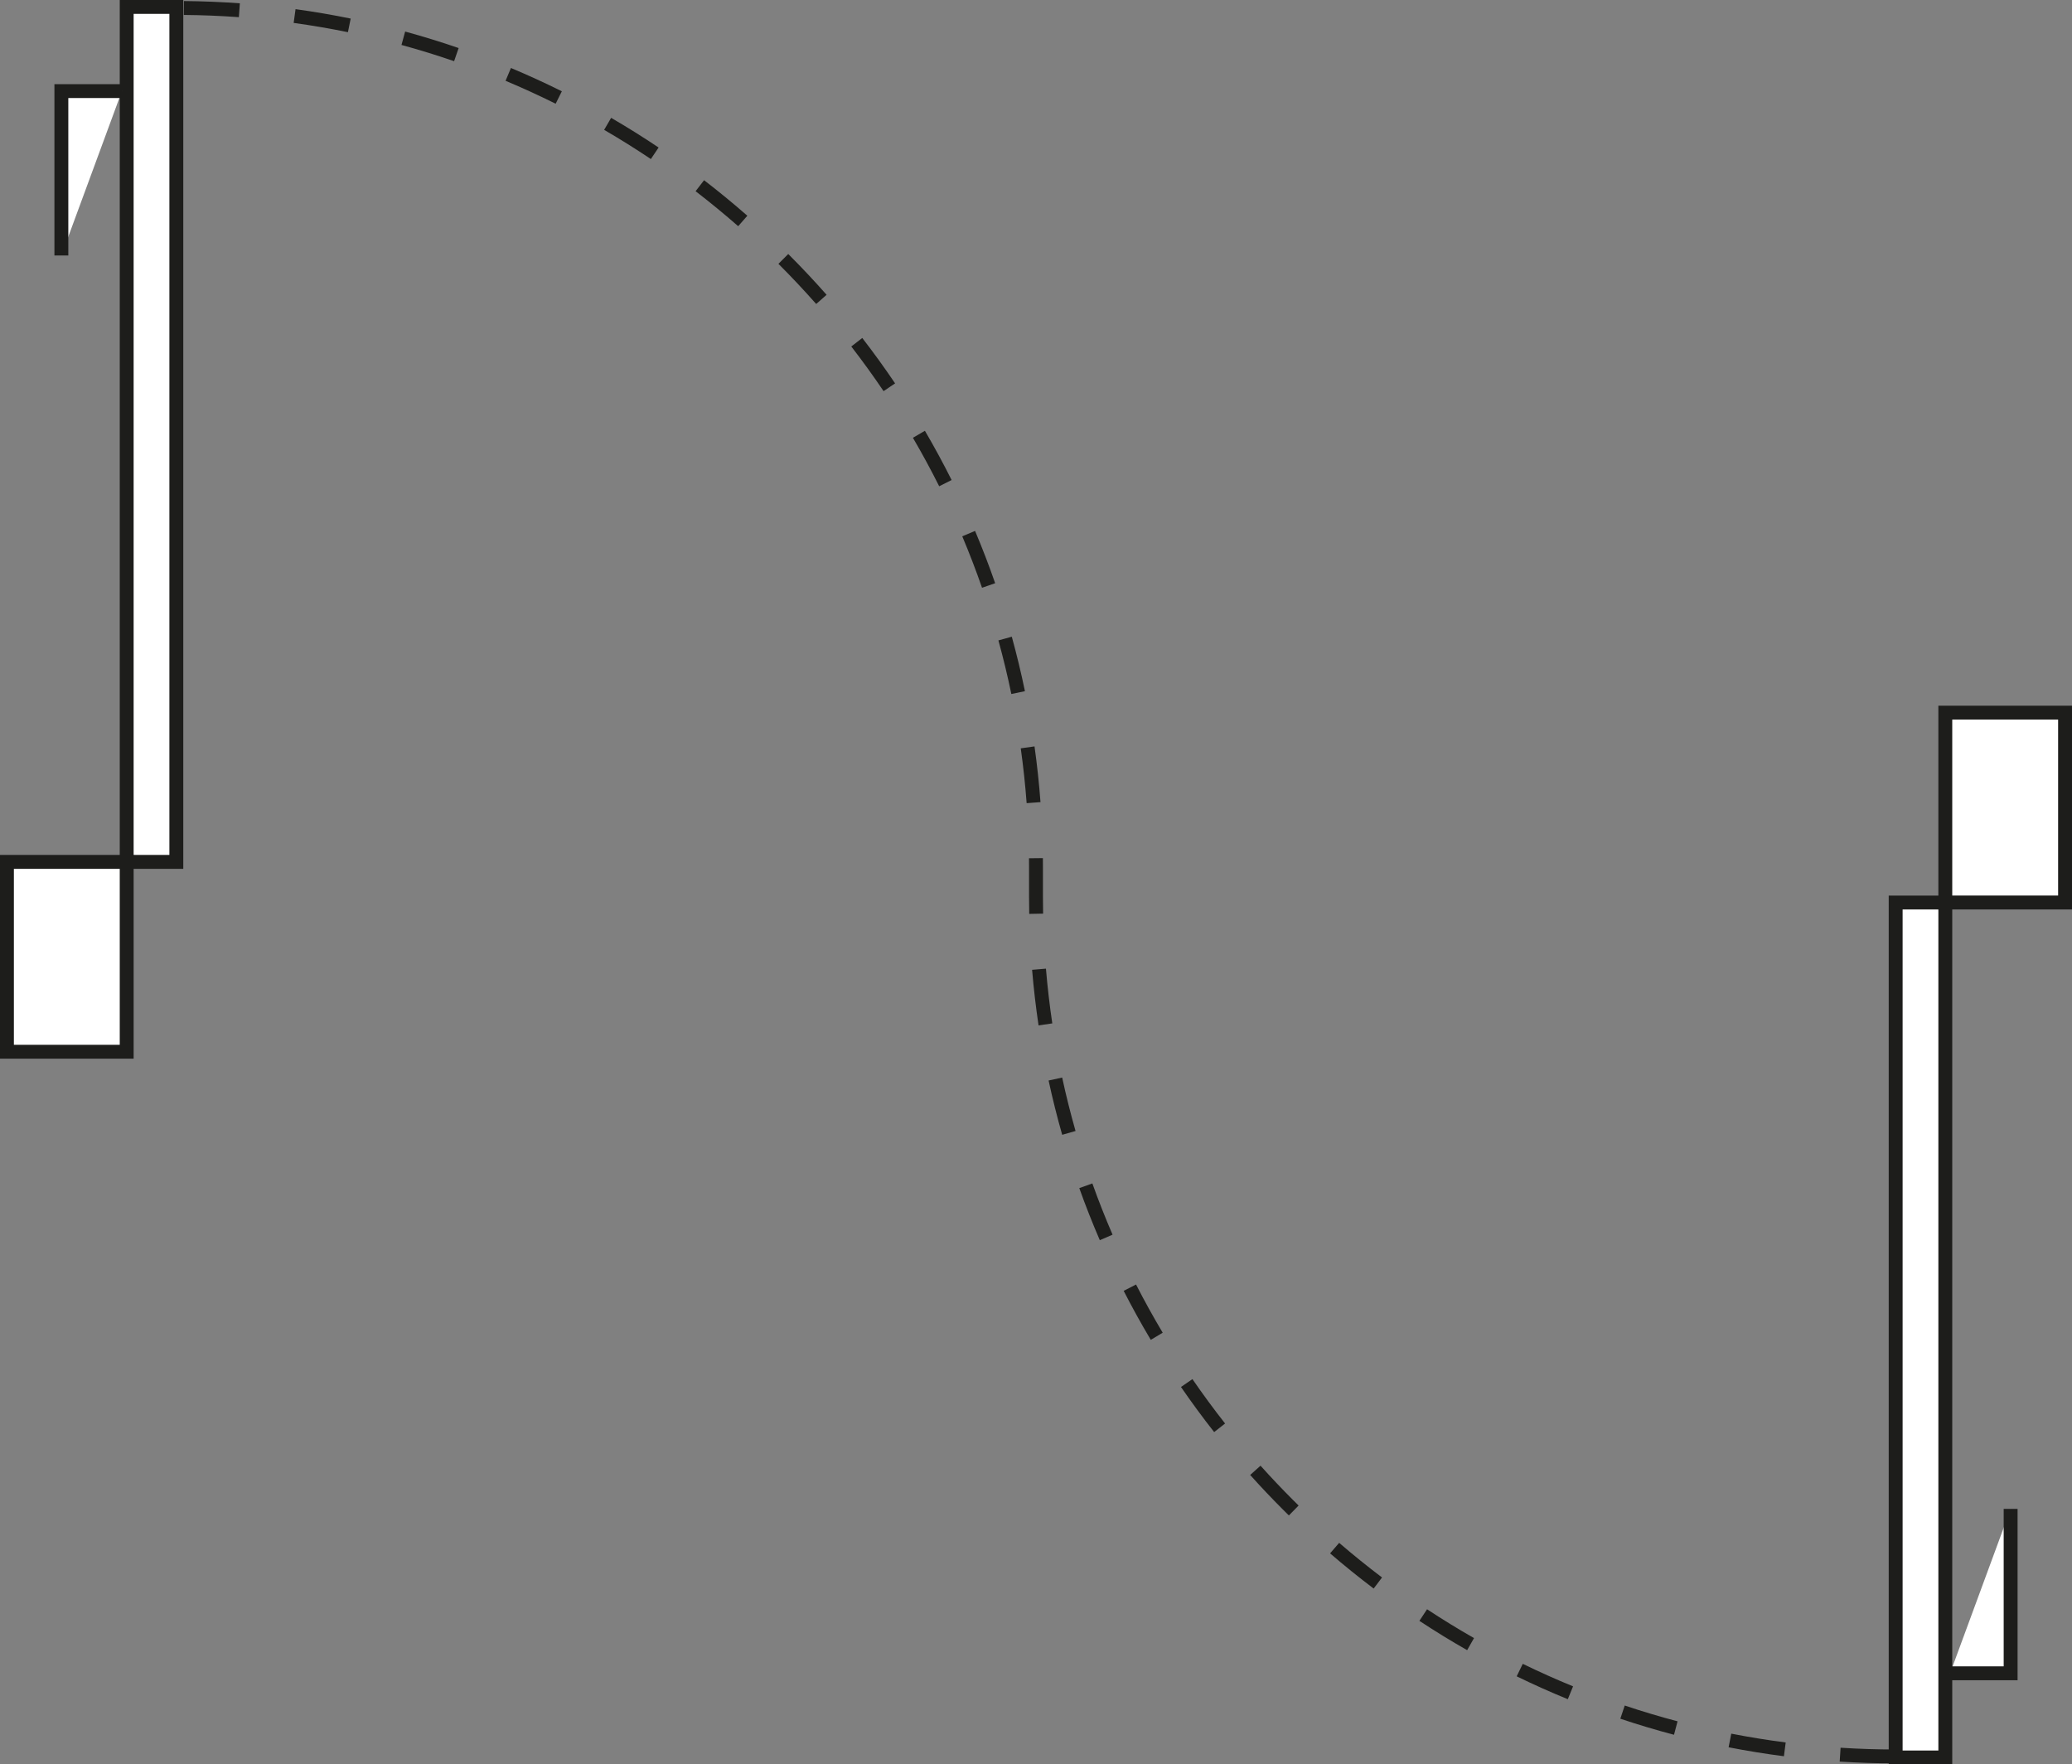 <?xml version="1.0" encoding="UTF-8"?>
<svg id="Layer_1" data-name="Layer 1" xmlns="http://www.w3.org/2000/svg" viewBox="0 0 447.496 380.994">
  <rect x="0" y="0" width="447.496" height="380.994" fill="#808080" stroke="none"/>
  <defs>
    <style>
      .cls-1 {
        fill: #fff;
      }

      .cls-2 {
        fill: #1d1d1b;
      }
    </style>
  </defs>
  <g>
    <g>
      <rect class="cls-1" x="27.362" y="1.5" width="10.723" height="184.61"/>
      <path class="cls-2" d="m39.584,187.61h-13.722V0h13.722v187.61Zm-10.723-3h7.723s0-181.61,0-181.61h-7.723s0,181.61,0,181.61Z"/>
    </g>
    <g>
      <polyline class="cls-1" points="26.331 19.67 13.254 19.67 13.254 55.172"/>
      <polygon class="cls-2" points="14.754 55.172 11.754 55.172 11.754 18.171 26.331 18.17 26.331 21.17 14.754 21.17 14.754 55.172"/>
    </g>
    <g>
      <rect class="cls-1" x="1.5" y="186.11" width="25.862" height="40.996"/>
      <path class="cls-2" d="m28.862,228.605H0v-43.995h28.862v43.995Zm-25.862-3h22.862s0-37.996,0-37.996H3s0,37.996,0,37.996Z"/>
    </g>
  </g>
  <g>
    <g>
      <rect class="cls-1" x="409.412" y="194.883" width="10.723" height="184.611" transform="translate(829.548 574.374) rotate(180)"/>
      <path class="cls-2" d="m421.635,380.994h-13.723v-187.61h13.722s0,187.61,0,187.61Zm-10.723-3h7.724s0-181.61,0-181.61h-7.723s0,181.61,0,181.61Z"/>
    </g>
    <path class="cls-2" d="m409.411,380.774c-4.022,0-8.088-.129-12.086-.384l.191-2.994c3.935.251,7.937.378,11.895.378v3Zm-24.132-1.541c-3.984-.513-8.004-1.164-11.946-1.934l.575-2.944c3.88.758,7.835,1.398,11.754,1.902l-.383,2.976Zm-23.74-4.638c-3.892-1.026-7.793-2.192-11.593-3.466l.953-2.845c3.739,1.253,7.577,2.4,11.406,3.411l-.765,2.9Zm-22.935-7.679c-3.715-1.519-7.431-3.181-11.043-4.94l1.313-2.697c3.554,1.731,7.21,3.366,10.865,4.861l-1.135,2.776Zm-21.741-10.589c-3.493-1.99-6.962-4.12-10.311-6.327l1.652-2.505c3.295,2.173,6.708,4.267,10.144,6.226l-1.485,2.606Zm-20.189-13.303c-3.207-2.422-6.372-4.979-9.411-7.599l1.96-2.272c2.989,2.577,6.104,5.093,9.259,7.477l-1.808,2.393Zm-18.312-15.786c-.434-.425-.865-.853-1.295-1.283-2.411-2.411-4.786-4.92-7.063-7.459l2.235-2.003c2.239,2.499,4.578,4.968,6.95,7.34.423.423.848.844,1.275,1.262l-2.101,2.142Zm-13.779-19.856l-2.357,1.855c-2.483-3.155-4.894-6.432-7.167-9.74l2.472-1.699c2.237,3.254,4.61,6.479,7.052,9.584Zm-13.471-19.601l-2.577,1.536c-2.058-3.451-4.026-7.011-5.852-10.58l2.671-1.367c1.797,3.512,3.734,7.015,5.758,10.411Zm-10.83-21.172l-2.754,1.19c-1.594-3.688-3.086-7.472-4.433-11.247l2.826-1.008c1.325,3.714,2.793,7.437,4.361,11.065Zm-7.994-22.389l-2.885.822c-1.099-3.852-2.086-7.797-2.935-11.725l2.932-.634c.835,3.865,1.806,7.746,2.888,11.538Zm-5.021-23.236l-2.967.442c-.59-3.963-1.06-8.004-1.396-12.012l2.99-.25c.331,3.944.792,7.921,1.373,11.821Zm-1.985-23.701l-3,.058c-.024-1.241-.037-2.485-.037-3.732v-6.226c.001-.685-.002-1.369-.01-2.054l3-.033c.007.695.011,1.391.011,2.087v6.226c-.001,1.227.011,2.452.035,3.674Zm-.564-24.077l-2.991.224c-.296-3.951-.723-7.934-1.271-11.84l2.971-.416c.557,3.969.992,8.017,1.291,12.032Zm-3.359-23.957l-2.938.609c-.801-3.87-1.741-7.764-2.792-11.574l2.892-.798c1.068,3.873,2.023,7.831,2.837,11.763Zm-6.433-23.314l-2.834.983c-1.298-3.735-2.733-7.473-4.27-11.11l2.764-1.167c1.561,3.696,3.022,7.496,4.34,11.294Zm-9.405-22.281l-2.683,1.344c-1.764-3.522-3.672-7.042-5.673-10.464l2.589-1.515c2.033,3.478,3.973,7.056,5.767,10.635Zm-12.207-20.871l-2.487,1.679c-2.213-3.278-4.559-6.523-6.974-9.644l2.373-1.837c2.455,3.173,4.839,6.47,7.088,9.802Zm-14.791-19.126l-2.25,1.985c-2.558-2.9-5.238-5.754-7.965-8.482l-.19-.19,2.121-2.121.19.19c2.772,2.772,5.495,5.672,8.094,8.619Zm-19.097-14.814c-2.971-2.603-6.064-5.144-9.196-7.552l1.829-2.378c3.182,2.446,6.327,5.028,9.345,7.674l-1.978,2.257Zm-18.857-14.497c-3.286-2.205-6.68-4.327-10.089-6.306l1.507-2.595c3.464,2.012,6.913,4.169,10.253,6.409l-1.671,2.491Zm-20.563-11.948c-3.531-1.757-7.17-3.422-10.816-4.95l1.159-2.766c3.706,1.553,7.405,3.245,10.993,5.03l-1.336,2.686Zm-21.931-9.187c-3.729-1.284-7.553-2.464-11.365-3.504l.79-2.895c3.875,1.059,7.762,2.257,11.553,3.562l-.978,2.837Zm-22.933-6.262c-3.868-.79-7.812-1.463-11.722-2l.409-2.972c3.973.547,7.982,1.231,11.912,2.034l-.599,2.939Zm-23.556-3.242c-3.926-.284-7.926-.446-11.889-.48l.026-3.001c4.026.036,8.09.2,12.08.488l-.217,2.993Z"/>
    <g>
      <polyline class="cls-1" points="421.165 361.323 434.242 361.323 434.242 325.821"/>
      <polygon class="cls-2" points="435.742 362.823 421.165 362.823 421.165 359.823 432.742 359.823 432.742 325.82 435.742 325.82 435.742 362.823"/>
    </g>
    <g>
      <rect class="cls-1" x="420.134" y="153.887" width="25.862" height="40.996" transform="translate(866.13 348.771) rotate(-180)"/>
      <path class="cls-2" d="m447.496,196.382h-28.862s0-43.995,0-43.995h28.862v43.995Zm-25.863-2.999h22.863v-37.997s-22.862,0-22.862,0v37.997Z"/>
    </g>
  </g>
</svg>